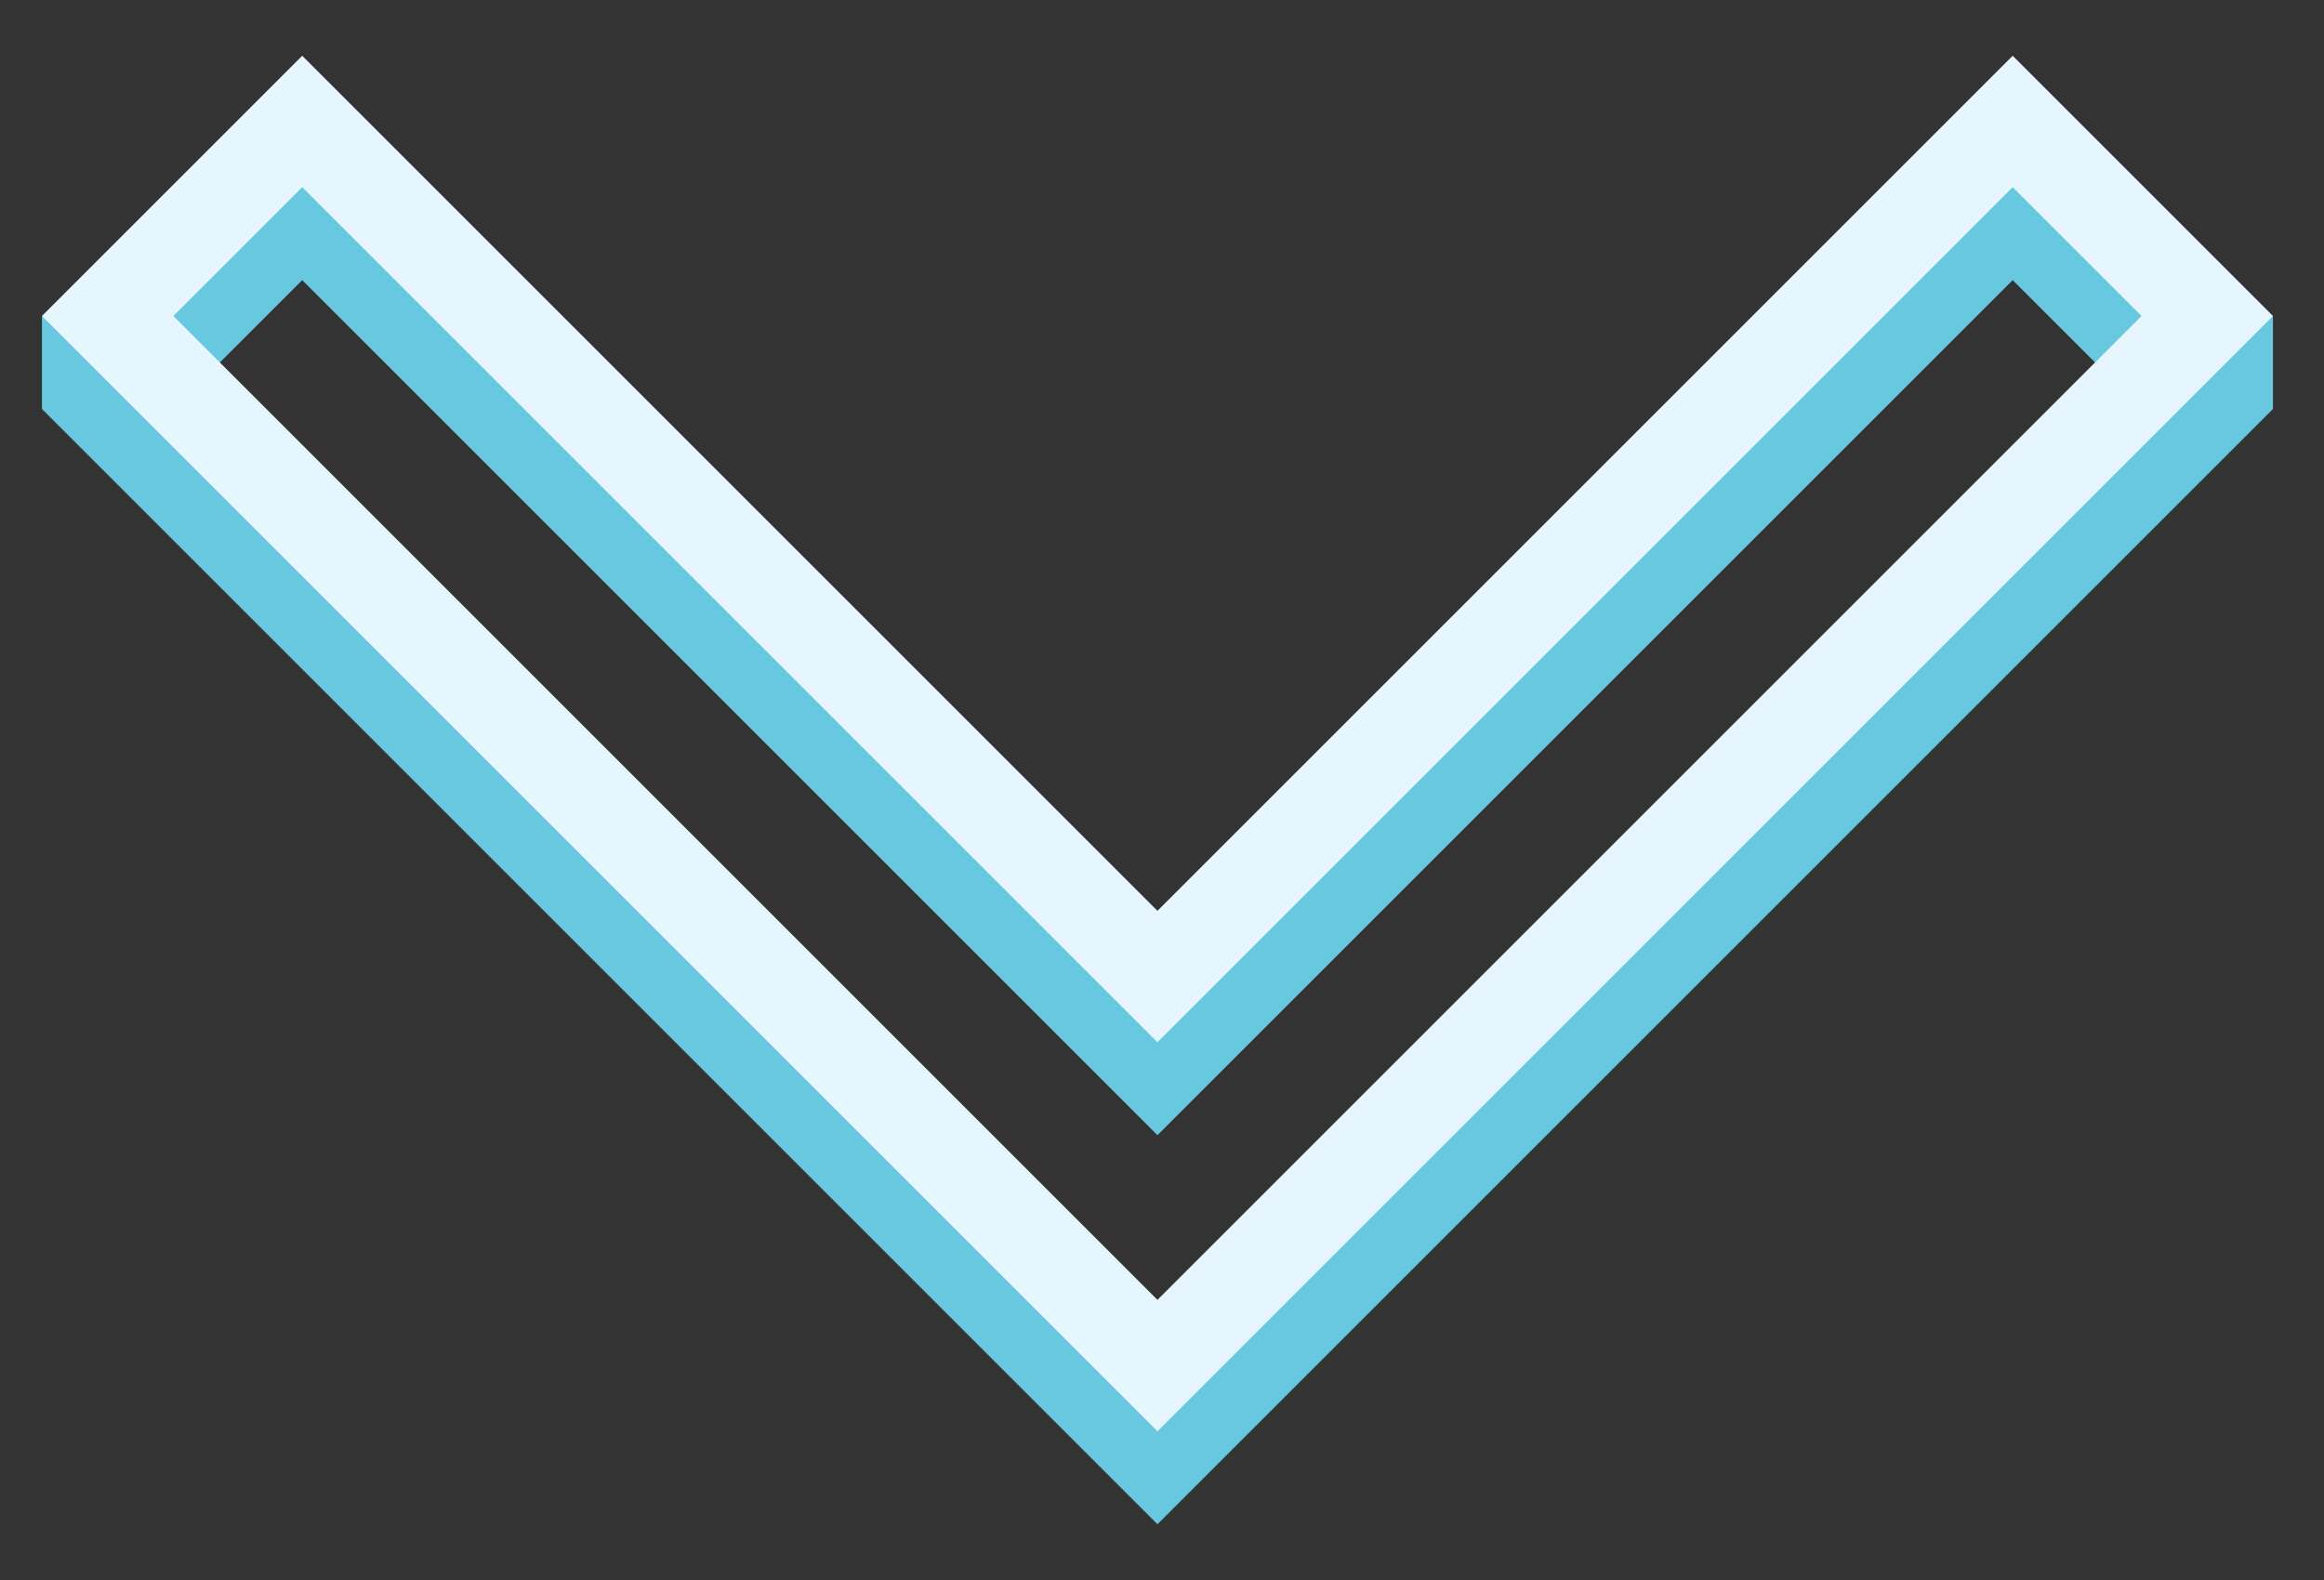 <svg width="25" height="17" viewBox="0 0 25 17" fill="none" xmlns="http://www.w3.org/2000/svg">
    <rect x="0" y="0" width="25" height="17" fill="#333333" stroke="none"/>
    <path d="M23.037 4.4L21.651 3.014L12.451 12.214L3.251 3.014L1.865 4.4L12.451 14.986L23.037 4.4ZM24.451 4.4L12.451 16.4L0.451 4.4V3.408L3.251 1.6L12.451 10.8L21.651 1.6L24.451 3.408L24.451 4.4Z" fill="#67C8DF"/>
    <path fill-rule="evenodd" clip-rule="evenodd" d="M23.744 3.4L21.651 1.307L12.451 10.507L3.251 1.307L1.158 3.4L12.451 14.693L23.744 3.4Z" stroke="#E5F6FF"/>
</svg>

